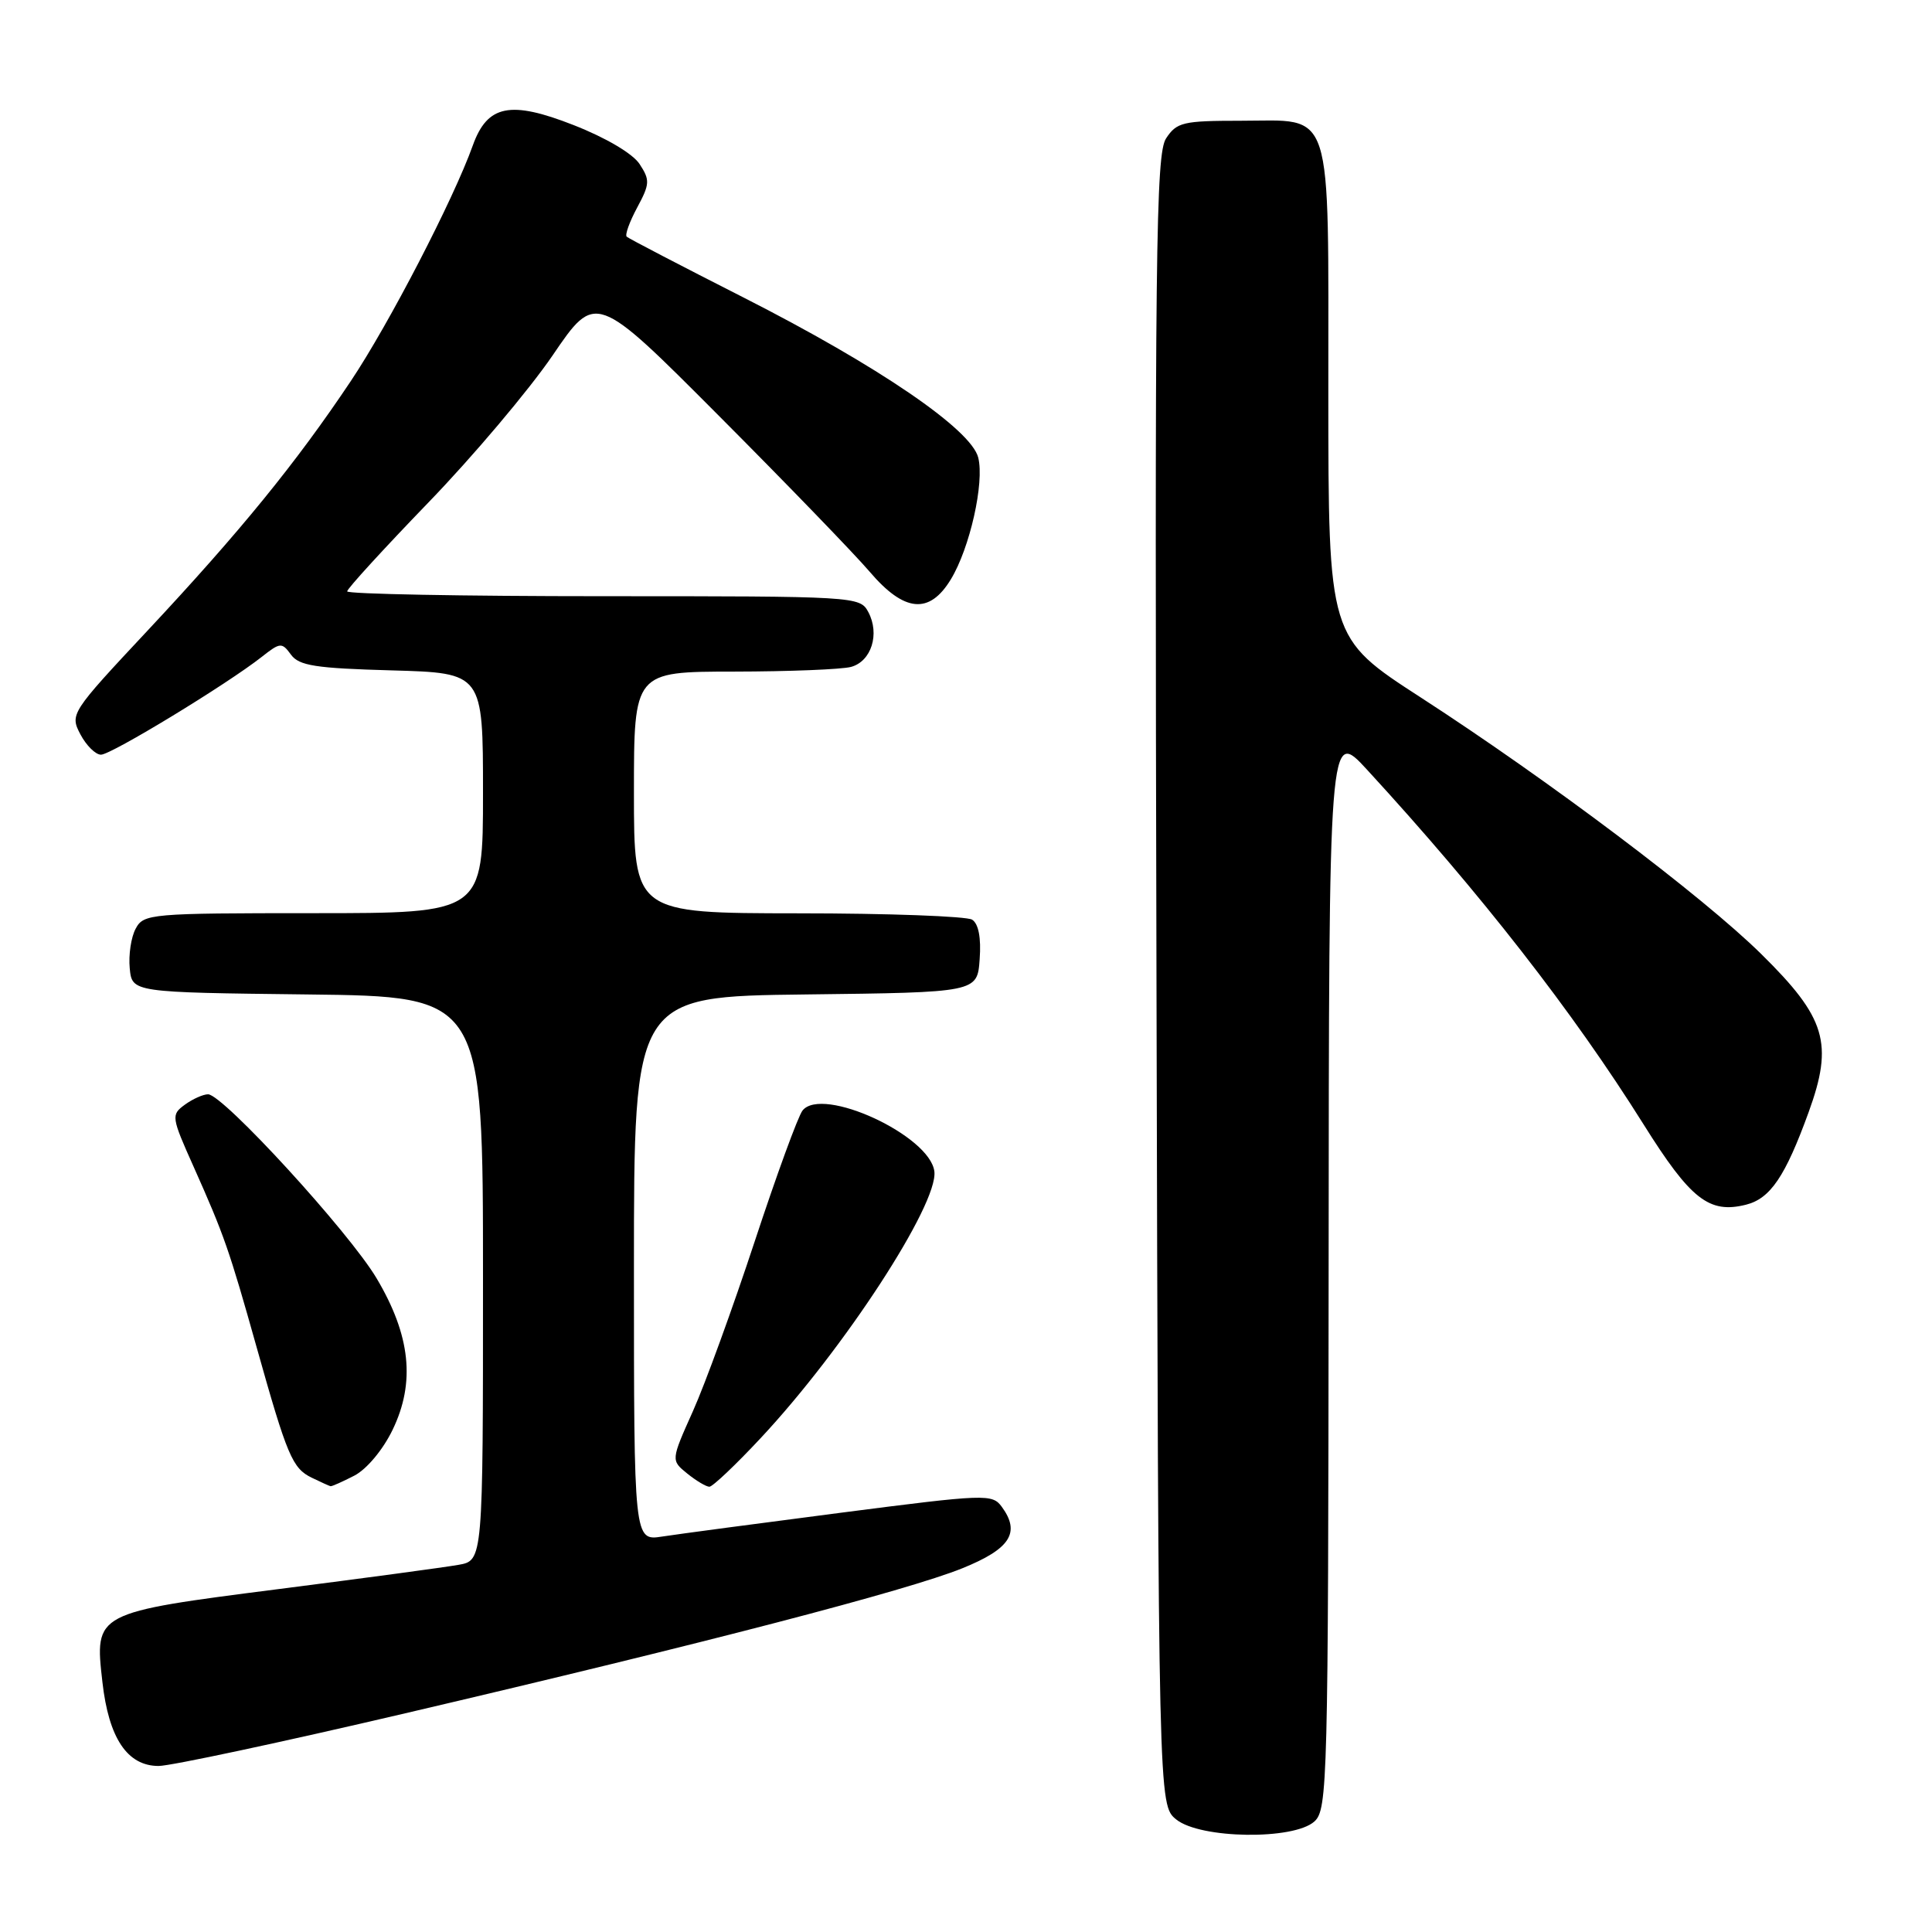 <?xml version="1.0" encoding="UTF-8" standalone="no"?>
<!DOCTYPE svg PUBLIC "-//W3C//DTD SVG 1.1//EN" "http://www.w3.org/Graphics/SVG/1.1/DTD/svg11.dtd" >
<svg xmlns="http://www.w3.org/2000/svg" xmlns:xlink="http://www.w3.org/1999/xlink" version="1.1" viewBox="0 0 256 256">
 <g >
 <path fill="currentColor"
d=" M 174.17 241.35 C 175.91 239.77 176.00 236.15 176.05 168.10 C 176.09 96.50 176.09 96.50 181.15 102.00 C 196.22 118.40 208.42 134.05 217.79 149.00 C 224.02 158.94 226.47 160.85 231.35 159.63 C 234.58 158.82 236.56 155.89 239.65 147.38 C 242.97 138.24 241.96 134.87 233.37 126.41 C 225.60 118.75 205.19 103.38 188.26 92.42 C 176.02 84.50 176.02 84.50 176.01 52.08 C 176.00 13.43 176.83 16.00 164.37 16.00 C 156.74 16.00 155.92 16.20 154.51 18.34 C 153.15 20.42 153.00 33.07 153.24 129.93 C 153.50 239.18 153.50 239.18 155.86 241.09 C 159.04 243.66 171.42 243.84 174.17 241.35 Z  M 53.70 227.02 C 93.60 217.68 120.21 210.75 127.50 207.81 C 133.86 205.24 135.25 203.09 132.75 199.67 C 131.48 197.93 130.66 197.96 111.46 200.44 C 100.48 201.86 89.81 203.28 87.75 203.60 C 84.00 204.18 84.00 204.18 84.00 168.11 C 84.00 132.04 84.00 132.04 106.75 131.77 C 129.50 131.50 129.50 131.50 129.81 127.10 C 130.02 124.26 129.66 122.40 128.81 121.86 C 128.09 121.41 117.71 121.02 105.75 121.02 C 84.00 121.00 84.00 121.00 84.00 105.00 C 84.00 89.00 84.00 89.00 97.25 88.99 C 104.54 88.98 111.52 88.70 112.76 88.37 C 115.46 87.64 116.61 84.00 115.05 81.09 C 113.95 79.03 113.41 79.00 79.96 79.00 C 61.28 79.00 46.00 78.71 46.00 78.36 C 46.00 78.01 50.84 72.72 56.75 66.60 C 62.66 60.49 70.07 51.71 73.22 47.10 C 78.93 38.71 78.93 38.71 95.27 55.11 C 104.25 64.12 113.23 73.41 115.23 75.75 C 119.82 81.14 123.15 81.45 125.99 76.77 C 128.51 72.63 130.46 63.96 129.62 60.63 C 128.68 56.89 116.35 48.48 98.50 39.41 C 90.25 35.22 83.29 31.60 83.04 31.36 C 82.79 31.12 83.42 29.38 84.43 27.50 C 86.11 24.38 86.14 23.86 84.75 21.74 C 83.84 20.35 80.28 18.25 76.02 16.58 C 67.62 13.28 64.58 13.89 62.65 19.27 C 60.10 26.41 51.52 42.97 46.48 50.50 C 39.21 61.37 31.83 70.43 19.56 83.55 C 9.37 94.44 9.25 94.63 10.65 97.30 C 11.43 98.78 12.66 100.00 13.38 100.00 C 14.74 100.00 30.04 90.69 34.67 87.05 C 37.13 85.11 37.35 85.09 38.56 86.75 C 39.63 88.21 41.80 88.55 51.92 88.83 C 64.00 89.17 64.00 89.17 64.00 105.08 C 64.00 121.00 64.00 121.00 41.54 121.00 C 19.92 121.00 19.03 121.08 17.98 123.05 C 17.37 124.17 17.02 126.53 17.19 128.30 C 17.50 131.50 17.50 131.50 40.75 131.77 C 64.00 132.04 64.00 132.04 64.00 169.41 C 64.00 206.78 64.00 206.78 60.75 207.35 C 58.96 207.67 48.28 209.11 37.00 210.55 C 12.49 213.69 12.52 213.67 13.57 222.88 C 14.41 230.32 16.87 234.00 21.02 234.00 C 22.60 234.00 37.31 230.86 53.70 227.02 Z  M 46.95 195.53 C 48.59 194.68 50.74 192.11 52.02 189.46 C 55.06 183.18 54.40 176.95 49.90 169.38 C 46.25 163.24 29.54 145.00 27.57 145.00 C 26.92 145.00 25.53 145.62 24.49 146.38 C 22.66 147.72 22.69 147.98 25.67 154.63 C 29.71 163.69 30.36 165.55 34.00 178.50 C 38.06 192.95 38.74 194.56 41.32 195.81 C 42.52 196.39 43.63 196.90 43.80 196.93 C 43.96 196.97 45.38 196.34 46.95 195.53 Z  M 100.78 190.57 C 111.81 178.78 124.32 159.58 123.81 155.23 C 123.24 150.47 108.95 143.86 106.34 147.15 C 105.75 147.89 102.90 155.70 100.00 164.50 C 97.10 173.30 93.42 183.42 91.81 187.00 C 88.90 193.50 88.90 193.50 91.06 195.25 C 92.25 196.21 93.57 197.00 94.00 197.00 C 94.42 197.00 97.48 194.11 100.78 190.57 Z "/>
</g>
</svg>